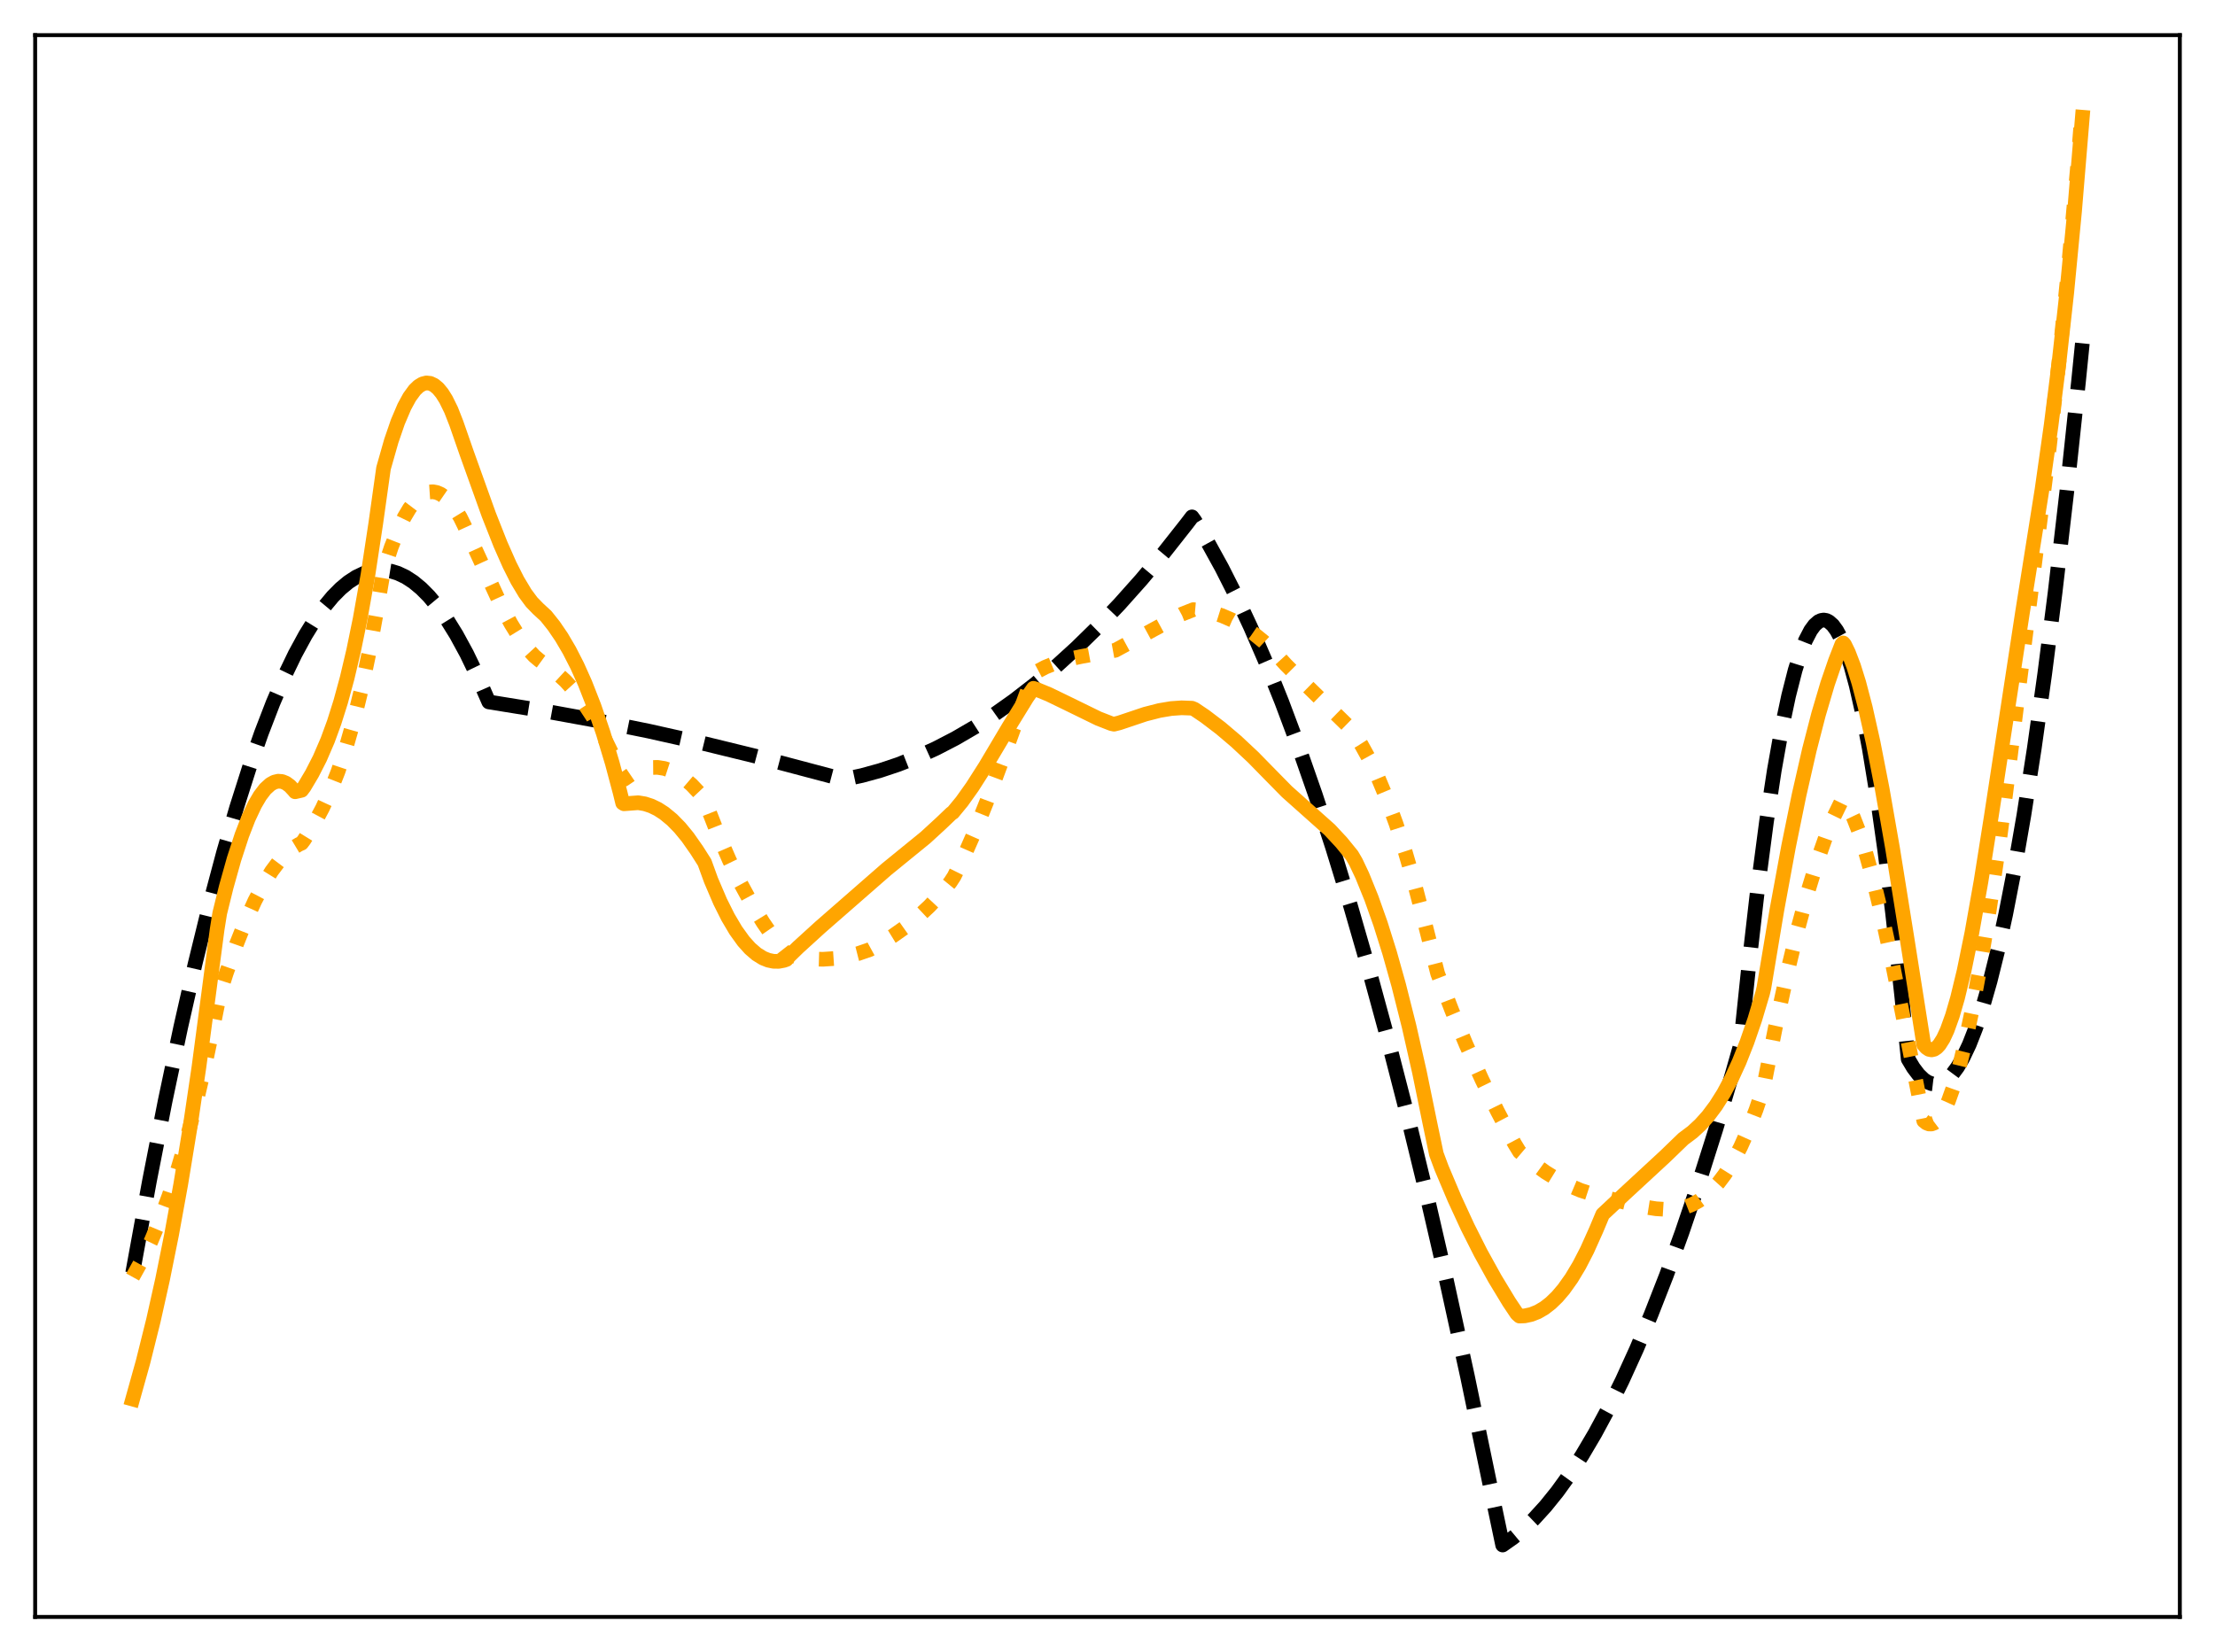 <?xml version="1.0" encoding="utf-8" standalone="no"?>
<!DOCTYPE svg PUBLIC "-//W3C//DTD SVG 1.1//EN"
  "http://www.w3.org/Graphics/SVG/1.1/DTD/svg11.dtd">
<svg xmlns:xlink="http://www.w3.org/1999/xlink" width="453.6pt" height="338.4pt" viewBox="0 0 453.6 338.4" xmlns="http://www.w3.org/2000/svg" version="1.1">
 <defs>
  <style type="text/css">*{stroke-linejoin: round; stroke-linecap: butt}</style>
 </defs>
 <g id="figure_1">
  <g id="patch_1">
   <path d="M 0 338.4 
L 453.6 338.4 
L 453.6 0 
L 0 0 
z
" style="fill: #ffffff"/>
  </g>
  <g id="axes_1">
   <g id="patch_2">
    <path d="M 7.2 331.2 
L 446.4 331.2 
L 446.4 7.2 
L 7.2 7.2 
z
" style="fill: #ffffff"/>
   </g>
   <g id="matplotlib.axis_1"/>
   <g id="matplotlib.axis_2"/>
   <g id="line2d_1">
    <path d="M 27.164 260.742 
L 30.624 241.816 
L 33.818 225.529 
L 37.012 210.378 
L 39.94 197.487 
L 42.868 185.55 
L 45.796 174.568 
L 48.458 165.413 
L 51.12 157.047 
L 53.516 150.191 
L 55.911 143.974 
L 58.307 138.397 
L 60.436 133.975 
L 62.566 130.059 
L 64.429 127.046 
L 66.292 124.419 
L 68.156 122.179 
L 69.753 120.567 
L 71.35 119.238 
L 72.947 118.194 
L 74.544 117.434 
L 76.141 116.957 
L 77.472 116.777 
L 78.803 116.794 
L 80.134 117.008 
L 81.465 117.42 
L 83.062 118.174 
L 84.659 119.212 
L 86.256 120.534 
L 87.853 122.14 
L 89.716 124.372 
L 91.58 126.991 
L 93.443 129.996 
L 95.572 133.905 
L 97.702 138.318 
L 100.097 143.78 
L 111.011 145.546 
L 121.924 147.538 
L 132.838 149.756 
L 143.751 152.199 
L 154.665 154.868 
L 165.578 157.763 
L 172.765 159.662 
L 176.492 158.86 
L 180.218 157.837 
L 183.945 156.592 
L 187.671 155.126 
L 191.664 153.309 
L 195.657 151.239 
L 199.649 148.914 
L 203.642 146.335 
L 207.635 143.503 
L 211.894 140.201 
L 216.153 136.611 
L 220.412 132.731 
L 224.671 128.562 
L 229.196 123.816 
L 233.721 118.744 
L 238.246 113.345 
L 243.037 107.273 
L 244.102 105.874 
L 244.634 106.596 
L 247.296 111.014 
L 250.224 116.328 
L 253.152 122.118 
L 256.08 128.385 
L 259.274 135.764 
L 262.468 143.71 
L 265.929 152.957 
L 269.389 162.869 
L 272.849 173.446 
L 276.576 185.581 
L 280.303 198.487 
L 284.029 212.164 
L 288.022 227.673 
L 292.015 244.068 
L 296.273 262.533 
L 300.532 282.004 
L 305.057 303.796 
L 307.719 316.473 
L 309.849 314.972 
L 311.978 313.198 
L 314.108 311.153 
L 316.503 308.527 
L 318.899 305.556 
L 321.295 302.241 
L 323.956 298.153 
L 326.618 293.641 
L 329.28 288.703 
L 332.208 282.78 
L 335.136 276.343 
L 338.064 269.391 
L 341.258 261.22 
L 344.452 252.437 
L 347.913 242.232 
L 351.373 231.307 
L 354.833 219.665 
L 356.431 214.049 
L 358.028 198.748 
L 359.891 182.466 
L 361.754 168.276 
L 363.351 157.779 
L 364.948 148.819 
L 366.279 142.527 
L 367.61 137.303 
L 368.675 133.892 
L 369.74 131.165 
L 370.804 129.121 
L 371.603 128.036 
L 372.401 127.336 
L 372.934 127.083 
L 373.466 127 
L 373.999 127.088 
L 374.531 127.348 
L 375.329 128.057 
L 376.128 129.15 
L 376.927 130.628 
L 377.991 133.196 
L 379.056 136.448 
L 380.121 140.383 
L 381.452 146.262 
L 382.783 153.209 
L 384.38 162.955 
L 385.977 174.238 
L 387.574 187.059 
L 389.437 203.96 
L 390.768 216.933 
L 391.833 218.716 
L 392.897 220.121 
L 393.962 221.146 
L 394.761 221.666 
L 395.559 221.974 
L 396.358 222.067 
L 397.156 221.948 
L 397.955 221.615 
L 398.753 221.07 
L 399.818 220.01 
L 400.883 218.572 
L 401.948 216.754 
L 403.279 213.949 
L 404.609 210.552 
L 405.94 206.562 
L 407.537 200.993 
L 409.135 194.57 
L 410.732 187.295 
L 412.595 177.729 
L 414.458 167.003 
L 416.588 153.322 
L 418.717 138.126 
L 420.847 121.412 
L 423.242 100.798 
L 425.638 78.264 
L 426.436 70.326 
L 426.436 70.326 
" clip-path="url(#p101e645733)" style="fill: none; stroke-dasharray: 11.1,4.8; stroke-dashoffset: 0; stroke: #000000; stroke-width: 3"/>
   </g>
   <g id="line2d_2">
    <path d="M 27.164 261.569 
L 29.027 258.196 
L 30.89 254.329 
L 32.753 249.921 
L 34.617 244.917 
L 36.48 239.26 
L 38.343 232.892 
L 40.207 225.747 
L 42.07 217.758 
L 43.933 208.849 
L 44.998 203.53 
L 46.329 199.353 
L 48.458 193.324 
L 50.321 188.643 
L 52.185 184.528 
L 54.048 180.989 
L 55.645 178.423 
L 57.242 176.295 
L 58.573 174.862 
L 59.904 173.744 
L 61.235 172.946 
L 61.767 172.718 
L 62.3 172.007 
L 64.429 168.544 
L 66.026 165.553 
L 67.623 162.094 
L 69.22 158.046 
L 70.817 153.289 
L 72.415 147.701 
L 74.012 141.158 
L 75.609 133.536 
L 77.206 124.699 
L 78.537 116.886 
L 80.134 112.056 
L 81.465 108.696 
L 82.796 105.933 
L 83.86 104.15 
L 84.925 102.742 
L 85.99 101.706 
L 87.055 101.039 
L 87.853 100.78 
L 88.652 100.726 
L 89.45 100.875 
L 90.249 101.225 
L 91.047 101.775 
L 92.112 102.816 
L 93.177 104.206 
L 94.241 105.939 
L 95.04 107.558 
L 102.493 123.741 
L 104.623 127.735 
L 106.486 130.764 
L 108.083 132.928 
L 109.414 134.377 
L 110.479 135.274 
L 113.939 137.778 
L 115.802 139.498 
L 117.665 141.547 
L 119.529 143.973 
L 121.392 146.819 
L 123.255 150.131 
L 125.119 153.953 
L 126.982 158.328 
L 127.514 159.691 
L 127.78 159.635 
L 129.377 158.548 
L 130.708 157.88 
L 132.039 157.43 
L 133.37 157.199 
L 134.701 157.189 
L 136.032 157.4 
L 137.363 157.836 
L 138.694 158.496 
L 140.025 159.383 
L 141.622 160.747 
L 143.219 162.441 
L 144.017 163.407 
L 144.55 164.543 
L 146.945 170.643 
L 149.341 176.148 
L 151.737 181.084 
L 154.132 185.479 
L 156.262 188.955 
L 158.391 192.044 
L 160.521 194.766 
L 161.319 195.572 
L 163.715 196.119 
L 166.111 196.424 
L 168.506 196.493 
L 170.902 196.332 
L 173.297 195.945 
L 175.693 195.337 
L 178.089 194.513 
L 179.686 193.64 
L 182.88 191.679 
L 185.542 189.796 
L 187.937 187.846 
L 190.333 185.604 
L 192.463 183.323 
L 194.592 180.727 
L 195.391 179.502 
L 197.254 175.722 
L 199.383 170.894 
L 202.045 164.255 
L 205.505 154.952 
L 211.628 138.142 
L 212.16 137.667 
L 214.023 136.675 
L 216.153 135.8 
L 218.548 135.078 
L 221.476 134.46 
L 228.397 133.203 
L 241.972 125.83 
L 244.368 124.877 
L 245.965 125.013 
L 248.095 125.427 
L 250.224 126.098 
L 252.353 127.028 
L 254.483 128.223 
L 256.612 129.684 
L 258.742 131.415 
L 260.605 133.162 
L 263.267 136.101 
L 266.727 139.572 
L 275.777 148.426 
L 277.108 149.918 
L 278.705 152.419 
L 280.303 155.31 
L 282.166 159.197 
L 284.029 163.662 
L 285.892 168.736 
L 287.756 174.443 
L 289.619 180.81 
L 291.748 188.924 
L 294.41 199.414 
L 297.338 207.026 
L 300.266 214.043 
L 303.46 221.099 
L 306.655 227.62 
L 310.115 234.191 
L 311.18 235.943 
L 313.841 238.185 
L 316.503 240.109 
L 318.899 241.581 
L 321.295 242.817 
L 323.69 243.828 
L 326.352 244.699 
L 330.611 245.754 
L 336.467 247.177 
L 339.129 247.592 
L 341.258 247.725 
L 343.388 247.626 
L 344.985 247.327 
L 346.582 246.695 
L 347.913 245.95 
L 349.244 244.983 
L 350.575 243.771 
L 351.905 242.293 
L 353.236 240.525 
L 354.833 237.988 
L 356.431 234.962 
L 358.028 231.403 
L 359.625 227.272 
L 360.956 223.328 
L 361.222 222.354 
L 363.617 210.219 
L 366.013 199.192 
L 368.143 190.363 
L 370.272 182.487 
L 372.135 176.409 
L 373.999 171.111 
L 375.596 167.209 
L 377.193 163.92 
L 377.459 163.717 
L 377.725 163.965 
L 378.524 165.289 
L 379.588 167.529 
L 380.653 170.274 
L 381.984 174.35 
L 383.581 180.081 
L 385.444 187.745 
L 387.574 197.522 
L 390.502 212.159 
L 393.962 229.592 
L 394.495 230.016 
L 395.027 230.228 
L 395.559 230.231 
L 396.092 230.031 
L 396.624 229.631 
L 397.423 228.669 
L 398.221 227.284 
L 399.02 225.494 
L 400.084 222.502 
L 401.149 218.856 
L 402.48 213.436 
L 403.811 207.129 
L 405.408 198.497 
L 407.271 187.13 
L 409.401 172.685 
L 410.732 162.61 
L 413.66 139.159 
L 419.516 92.979 
L 421.645 74.097 
L 423.508 55.704 
L 425.372 35.005 
L 426.436 21.927 
L 426.436 21.927 
" clip-path="url(#p101e645733)" style="fill: none; stroke-dasharray: 3,4.95; stroke-dashoffset: 0; stroke: #ffa500; stroke-width: 3"/>
   </g>
   <g id="line2d_3">
    <path d="M 27.164 286.582 
L 29.293 278.966 
L 31.423 270.425 
L 33.286 262.087 
L 35.149 252.841 
L 37.012 242.578 
L 38.876 231.2 
L 40.739 218.582 
L 42.868 202.5 
L 44.465 190.389 
L 44.998 187.059 
L 46.329 181.672 
L 47.926 175.977 
L 49.523 171.084 
L 50.854 167.649 
L 52.185 164.82 
L 53.249 163.01 
L 54.314 161.614 
L 55.379 160.645 
L 56.177 160.204 
L 56.976 160.014 
L 57.775 160.08 
L 58.573 160.407 
L 59.372 160.998 
L 60.17 161.859 
L 60.436 162.181 
L 61.767 161.877 
L 62.3 161.165 
L 63.897 158.475 
L 65.494 155.348 
L 67.091 151.643 
L 68.422 148.01 
L 69.753 143.793 
L 71.084 138.909 
L 72.415 133.272 
L 73.745 126.796 
L 75.343 117.796 
L 76.94 107.287 
L 78.537 95.918 
L 80.134 90.31 
L 81.465 86.44 
L 82.796 83.314 
L 83.86 81.359 
L 84.925 79.896 
L 85.724 79.125 
L 86.522 78.637 
L 87.321 78.435 
L 88.119 78.523 
L 88.918 78.902 
L 89.716 79.575 
L 90.515 80.544 
L 91.313 81.812 
L 92.378 83.973 
L 93.443 86.689 
L 95.572 92.811 
L 100.097 105.428 
L 102.493 111.496 
L 104.356 115.71 
L 105.953 118.872 
L 107.551 121.54 
L 108.881 123.334 
L 110.212 124.703 
L 111.809 126.173 
L 113.407 128.178 
L 115.004 130.523 
L 116.601 133.241 
L 118.198 136.365 
L 119.795 139.929 
L 121.658 144.684 
L 123.521 150.131 
L 125.385 156.319 
L 126.982 162.311 
L 127.514 164.481 
L 127.78 164.644 
L 130.708 164.426 
L 132.039 164.648 
L 133.37 165.082 
L 134.701 165.729 
L 136.032 166.59 
L 137.629 167.908 
L 139.226 169.538 
L 140.823 171.481 
L 142.687 174.145 
L 144.284 176.655 
L 145.615 180.318 
L 147.478 184.675 
L 149.075 187.87 
L 150.672 190.573 
L 152.269 192.792 
L 153.6 194.274 
L 154.931 195.427 
L 156.262 196.253 
L 157.327 196.681 
L 158.391 196.904 
L 159.456 196.923 
L 160.521 196.723 
L 161.053 196.533 
L 161.585 195.858 
L 163.449 194.037 
L 167.974 189.917 
L 181.549 178.058 
L 189.535 171.551 
L 192.729 168.616 
L 194.858 166.583 
L 195.124 166.433 
L 196.988 164.167 
L 199.117 161.178 
L 201.779 157.005 
L 206.57 148.941 
L 210.297 142.881 
L 211.628 140.988 
L 212.16 141.155 
L 214.822 142.255 
L 218.548 144.062 
L 224.937 147.185 
L 227.599 148.223 
L 228.131 148.337 
L 229.196 148.073 
L 234.519 146.286 
L 237.447 145.535 
L 239.843 145.133 
L 241.972 144.984 
L 244.102 145.063 
L 244.634 145.284 
L 246.764 146.721 
L 249.958 149.151 
L 253.152 151.861 
L 256.612 155.097 
L 260.073 158.633 
L 263.533 162.151 
L 272.317 169.98 
L 274.713 172.555 
L 276.842 175.172 
L 277.641 176.536 
L 278.972 179.35 
L 280.835 183.946 
L 282.698 189.2 
L 284.561 195.133 
L 286.425 201.763 
L 288.554 210.216 
L 290.684 219.626 
L 292.813 230.011 
L 294.144 236.368 
L 295.209 239.236 
L 297.871 245.535 
L 300.532 251.304 
L 303.194 256.587 
L 306.122 261.89 
L 309.05 266.723 
L 310.647 269.108 
L 311.18 269.58 
L 312.244 269.535 
L 313.575 269.248 
L 314.906 268.721 
L 316.237 267.948 
L 317.568 266.919 
L 318.899 265.628 
L 320.23 264.065 
L 321.827 261.821 
L 323.424 259.157 
L 325.021 256.059 
L 326.884 251.907 
L 328.215 248.727 
L 332.474 244.745 
L 340.992 236.871 
L 344.719 233.27 
L 346.582 231.873 
L 348.179 230.4 
L 349.776 228.623 
L 351.373 226.493 
L 352.97 223.961 
L 354.567 220.977 
L 356.164 217.49 
L 357.761 213.449 
L 359.359 208.809 
L 360.956 203.451 
L 361.222 202.324 
L 363.884 186.369 
L 366.279 173.349 
L 368.409 162.901 
L 370.538 153.563 
L 372.401 146.343 
L 374.265 140.04 
L 375.862 135.383 
L 377.193 131.96 
L 377.459 131.701 
L 377.725 132.007 
L 378.524 133.649 
L 379.588 136.43 
L 380.653 139.841 
L 381.984 144.91 
L 383.581 152.043 
L 385.444 161.59 
L 387.574 173.78 
L 390.502 192.053 
L 393.962 213.992 
L 394.495 214.592 
L 395.027 214.943 
L 395.559 215.052 
L 396.092 214.926 
L 396.624 214.573 
L 397.156 213.998 
L 397.955 212.738 
L 398.753 211.02 
L 399.818 208.06 
L 400.883 204.386 
L 402.214 198.88 
L 403.811 191.081 
L 405.674 180.587 
L 407.804 167.138 
L 414.192 125.357 
L 418.185 100.214 
L 420.048 87.052 
L 421.645 74.357 
L 423.242 59.912 
L 424.839 43.283 
L 426.436 24.012 
L 426.436 24.012 
" clip-path="url(#p101e645733)" style="fill: none; stroke: #ffa500; stroke-width: 3; stroke-linecap: square"/>
   </g>
   <g id="patch_3">
    <path d="M 7.2 331.2 
L 7.2 7.2 
" style="fill: none; stroke: #000000; stroke-width: 0.8; stroke-linejoin: miter; stroke-linecap: square"/>
   </g>
   <g id="patch_4">
    <path d="M 446.4 331.2 
L 446.4 7.2 
" style="fill: none; stroke: #000000; stroke-width: 0.8; stroke-linejoin: miter; stroke-linecap: square"/>
   </g>
   <g id="patch_5">
    <path d="M 7.2 331.2 
L 446.4 331.2 
" style="fill: none; stroke: #000000; stroke-width: 0.8; stroke-linejoin: miter; stroke-linecap: square"/>
   </g>
   <g id="patch_6">
    <path d="M 7.2 7.2 
L 446.4 7.2 
" style="fill: none; stroke: #000000; stroke-width: 0.8; stroke-linejoin: miter; stroke-linecap: square"/>
   </g>
  </g>
 </g>
 <defs>
  <clipPath id="p101e645733">
   <rect x="7.2" y="7.2" width="439.2" height="324"/>
  </clipPath>
 </defs>
</svg>
